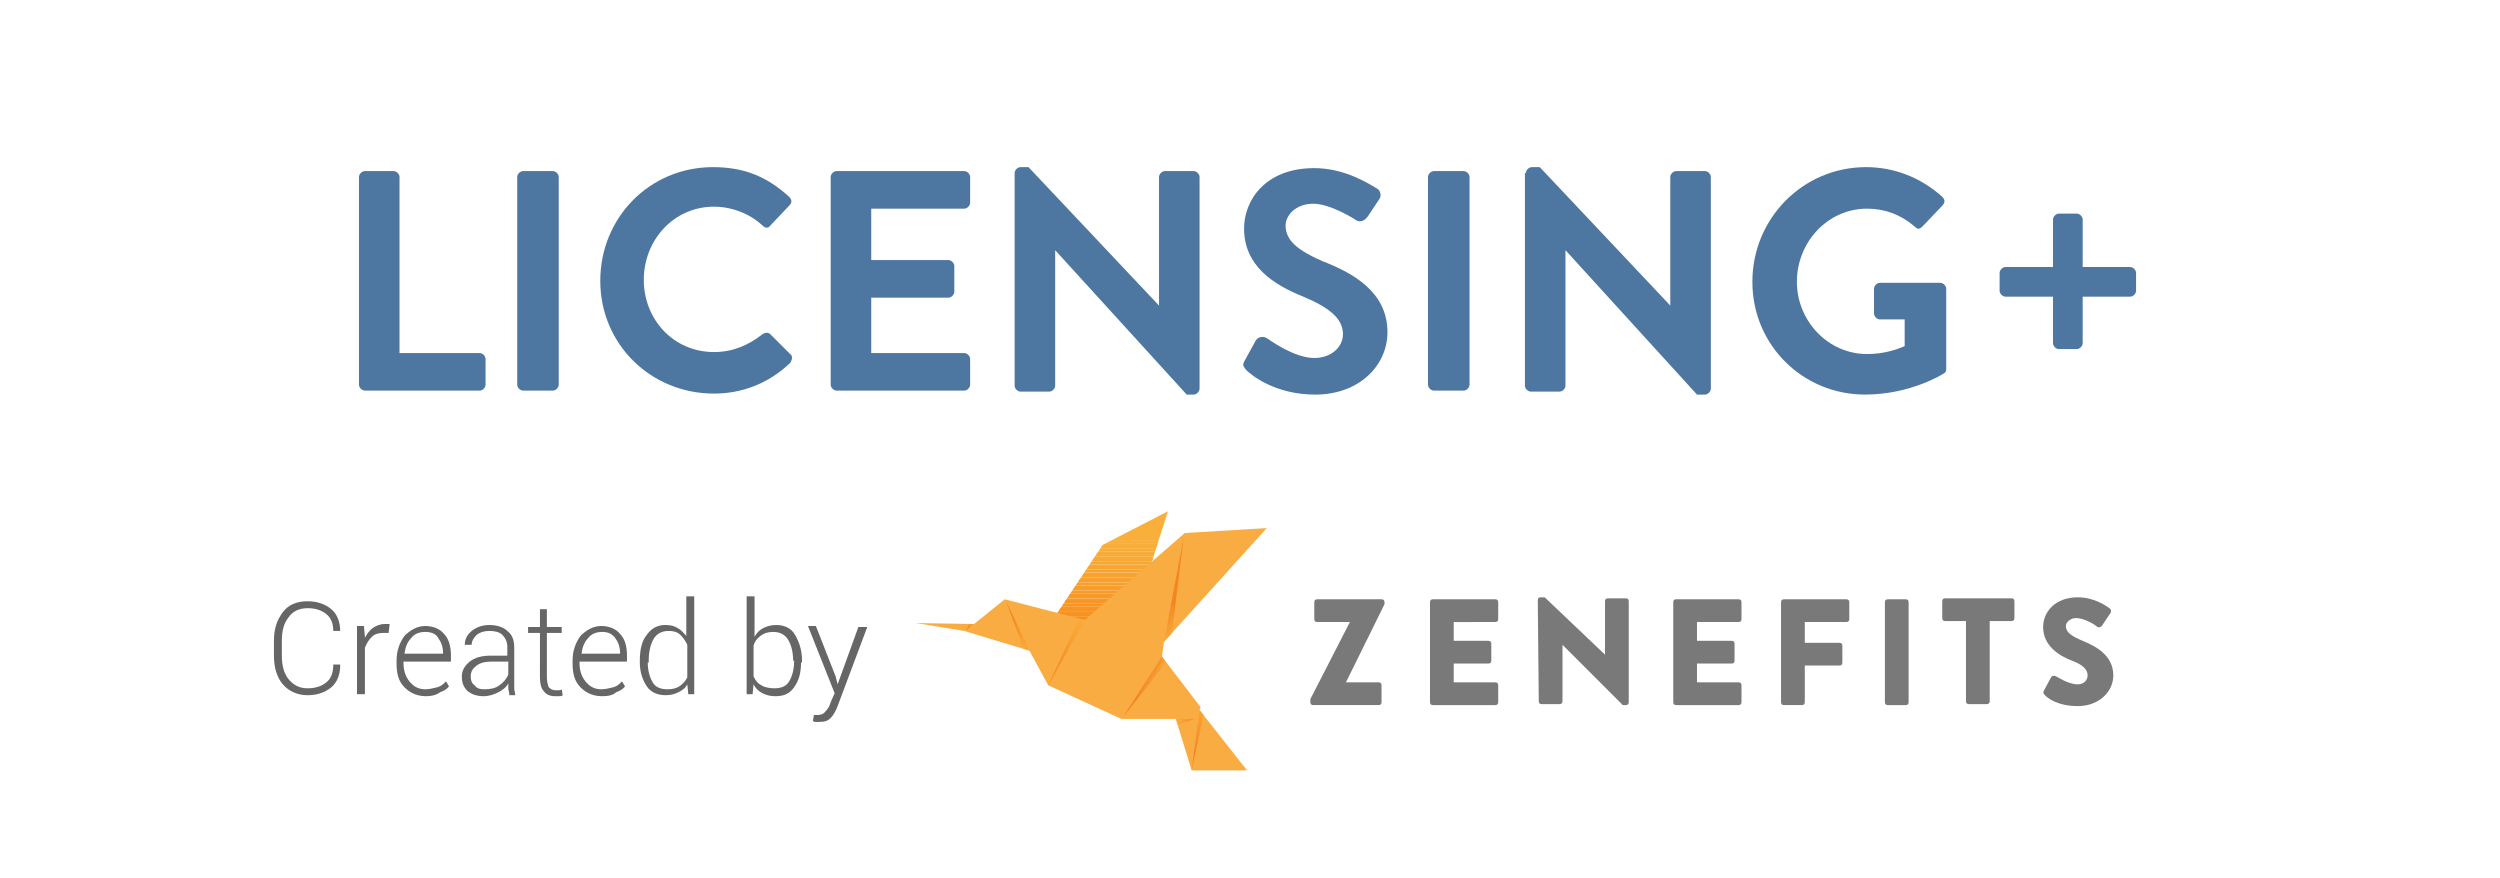 <?xml version="1.0" encoding="utf-8"?>
<!-- Generator: Adobe Illustrator 20.0.0, SVG Export Plug-In . SVG Version: 6.00 Build 0)  -->
<svg version="1.1" id="Layer_1" xmlns="http://www.w3.org/2000/svg" xmlns:xlink="http://www.w3.org/1999/xlink" x="0px" y="0px"
	 viewBox="0 0 252.8 88.8" style="enable-background:new 0 0 252.8 88.8;" xml:space="preserve">
<style type="text/css">
	.st0{clip-path:url(#SVGID_2_);fill:#FAAF3B;}
	.st1{clip-path:url(#SVGID_2_);fill:#FAAE3A;}
	.st2{clip-path:url(#SVGID_2_);fill:#FAAD39;}
	.st3{clip-path:url(#SVGID_2_);fill:#FAAC38;}
	.st4{clip-path:url(#SVGID_2_);fill:#F9AB37;}
	.st5{clip-path:url(#SVGID_2_);fill:#F9AA37;}
	.st6{clip-path:url(#SVGID_2_);fill:#F9A936;}
	.st7{clip-path:url(#SVGID_2_);fill:#F9A835;}
	.st8{clip-path:url(#SVGID_2_);fill:#F9A734;}
	.st9{clip-path:url(#SVGID_2_);fill:#F9A633;}
	.st10{clip-path:url(#SVGID_2_);fill:#F9A532;}
	.st11{clip-path:url(#SVGID_2_);fill:#F9A431;}
	.st12{clip-path:url(#SVGID_2_);fill:#F8A330;}
	.st13{clip-path:url(#SVGID_2_);fill:#F8A22F;}
	.st14{clip-path:url(#SVGID_2_);fill:#F8A12E;}
	.st15{clip-path:url(#SVGID_2_);fill:#F8A02E;}
	.st16{clip-path:url(#SVGID_2_);fill:#F89E2D;}
	.st17{clip-path:url(#SVGID_2_);fill:#F89D2C;}
	.st18{clip-path:url(#SVGID_2_);fill:#F89C2B;}
	.st19{clip-path:url(#SVGID_2_);fill:#F79B2A;}
	.st20{clip-path:url(#SVGID_2_);fill:#F79A29;}
	.st21{clip-path:url(#SVGID_2_);fill:#F79928;}
	.st22{clip-path:url(#SVGID_2_);fill:#F79827;}
	.st23{clip-path:url(#SVGID_2_);fill:#F79726;}
	.st24{clip-path:url(#SVGID_2_);fill:#F79625;}
	.st25{clip-path:url(#SVGID_2_);fill:#F79525;}
	.st26{clip-path:url(#SVGID_2_);fill:#F79424;}
	.st27{clip-path:url(#SVGID_2_);fill:#F69323;}
	.st28{clip-path:url(#SVGID_2_);fill:#F69222;}
	.st29{clip-path:url(#SVGID_2_);fill:#F69121;}
	.st30{clip-path:url(#SVGID_2_);fill:#F69020;}
	.st31{fill:#797979;}
	.st32{fill:#F9AC41;}
	.st33{clip-path:url(#SVGID_4_);fill:#FAAE3A;}
	.st34{clip-path:url(#SVGID_4_);fill:#FAAD3A;}
	.st35{clip-path:url(#SVGID_4_);fill:#FAAC39;}
	.st36{clip-path:url(#SVGID_4_);fill:#F9AB38;}
	.st37{clip-path:url(#SVGID_4_);fill:#F9AA38;}
	.st38{clip-path:url(#SVGID_4_);fill:#F9A937;}
	.st39{clip-path:url(#SVGID_4_);fill:#F9A837;}
	.st40{clip-path:url(#SVGID_4_);fill:#F9A736;}
	.st41{clip-path:url(#SVGID_4_);fill:#F9A635;}
	.st42{clip-path:url(#SVGID_4_);fill:#F9A535;}
	.st43{clip-path:url(#SVGID_4_);fill:#F8A434;}
	.st44{clip-path:url(#SVGID_4_);fill:#F8A333;}
	.st45{clip-path:url(#SVGID_4_);fill:#F8A233;}
	.st46{clip-path:url(#SVGID_4_);fill:#F8A132;}
	.st47{clip-path:url(#SVGID_4_);fill:#F8A031;}
	.st48{clip-path:url(#SVGID_4_);fill:#F89F31;}
	.st49{clip-path:url(#SVGID_4_);fill:#F89E30;}
	.st50{clip-path:url(#SVGID_4_);fill:#F79D30;}
	.st51{clip-path:url(#SVGID_4_);fill:#F79C2F;}
	.st52{clip-path:url(#SVGID_4_);fill:#F79B2E;}
	.st53{clip-path:url(#SVGID_4_);fill:#F7992E;}
	.st54{clip-path:url(#SVGID_4_);fill:#F7982D;}
	.st55{clip-path:url(#SVGID_4_);fill:#F7972C;}
	.st56{clip-path:url(#SVGID_4_);fill:#F6962C;}
	.st57{clip-path:url(#SVGID_4_);fill:#F6952B;}
	.st58{clip-path:url(#SVGID_4_);fill:#F6942B;}
	.st59{clip-path:url(#SVGID_4_);fill:#F6932A;}
	.st60{clip-path:url(#SVGID_4_);fill:#F69229;}
	.st61{clip-path:url(#SVGID_4_);fill:#F69129;}
	.st62{clip-path:url(#SVGID_4_);fill:#F69028;}
	.st63{clip-path:url(#SVGID_4_);fill:#F58F27;}
	.st64{clip-path:url(#SVGID_4_);fill:#F58E27;}
	.st65{clip-path:url(#SVGID_4_);fill:#F58D26;}
	.st66{clip-path:url(#SVGID_4_);fill:#F58C25;}
	.st67{clip-path:url(#SVGID_4_);fill:#F58B25;}
	.st68{clip-path:url(#SVGID_4_);fill:#F58A24;}
	.st69{clip-path:url(#SVGID_4_);fill:#F58924;}
	.st70{clip-path:url(#SVGID_4_);fill:#F48823;}
	.st71{clip-path:url(#SVGID_4_);fill:#F48722;}
	.st72{clip-path:url(#SVGID_6_);fill:#F8A434;}
	.st73{clip-path:url(#SVGID_6_);fill:#F8A333;}
	.st74{clip-path:url(#SVGID_6_);fill:#F8A233;}
	.st75{clip-path:url(#SVGID_6_);fill:#F8A132;}
	.st76{clip-path:url(#SVGID_6_);fill:#F8A031;}
	.st77{clip-path:url(#SVGID_6_);fill:#F89F31;}
	.st78{clip-path:url(#SVGID_6_);fill:#F89E30;}
	.st79{clip-path:url(#SVGID_6_);fill:#F79D30;}
	.st80{clip-path:url(#SVGID_6_);fill:#F79C2F;}
	.st81{clip-path:url(#SVGID_6_);fill:#F79B2E;}
	.st82{clip-path:url(#SVGID_6_);fill:#F7992E;}
	.st83{clip-path:url(#SVGID_6_);fill:#F7982D;}
	.st84{clip-path:url(#SVGID_6_);fill:#F7972C;}
	.st85{clip-path:url(#SVGID_6_);fill:#F6962C;}
	.st86{clip-path:url(#SVGID_6_);fill:#F6952B;}
	.st87{clip-path:url(#SVGID_6_);fill:#F6942B;}
	.st88{clip-path:url(#SVGID_6_);fill:#F6932A;}
	.st89{clip-path:url(#SVGID_6_);fill:#F69229;}
	.st90{clip-path:url(#SVGID_6_);fill:#F69129;}
	.st91{clip-path:url(#SVGID_6_);fill:#F69028;}
	.st92{clip-path:url(#SVGID_6_);fill:#F58F27;}
	.st93{clip-path:url(#SVGID_6_);fill:#F58E27;}
	.st94{clip-path:url(#SVGID_6_);fill:#F58D26;}
	.st95{clip-path:url(#SVGID_6_);fill:#F58C25;}
	.st96{clip-path:url(#SVGID_6_);fill:#F58B25;}
	.st97{clip-path:url(#SVGID_6_);fill:#F58A24;}
	.st98{clip-path:url(#SVGID_6_);fill:#F58924;}
	.st99{clip-path:url(#SVGID_6_);fill:#F48823;}
	.st100{clip-path:url(#SVGID_6_);fill:#F48722;}
	.st101{clip-path:url(#SVGID_6_);fill:#F48622;}
	.st102{clip-path:url(#SVGID_6_);fill:#F48521;}
	.st103{clip-path:url(#SVGID_10_);fill:#FAAE3A;}
	.st104{clip-path:url(#SVGID_10_);fill:#FAAD3A;}
	.st105{clip-path:url(#SVGID_10_);fill:#FAAC39;}
	.st106{clip-path:url(#SVGID_10_);fill:#F9AB38;}
	.st107{clip-path:url(#SVGID_10_);fill:#F9AA38;}
	.st108{clip-path:url(#SVGID_10_);fill:#F9A937;}
	.st109{clip-path:url(#SVGID_10_);fill:#F9A837;}
	.st110{clip-path:url(#SVGID_10_);fill:#F9A736;}
	.st111{clip-path:url(#SVGID_10_);fill:#F9A635;}
	.st112{clip-path:url(#SVGID_10_);fill:#F9A535;}
	.st113{clip-path:url(#SVGID_10_);fill:#F8A434;}
	.st114{clip-path:url(#SVGID_10_);fill:#F8A333;}
	.st115{clip-path:url(#SVGID_10_);fill:#F8A233;}
	.st116{clip-path:url(#SVGID_10_);fill:#F8A132;}
	.st117{clip-path:url(#SVGID_10_);fill:#F8A031;}
	.st118{clip-path:url(#SVGID_10_);fill:#F89F31;}
	.st119{clip-path:url(#SVGID_10_);fill:#F89E30;}
	.st120{clip-path:url(#SVGID_10_);fill:#F79D30;}
	.st121{clip-path:url(#SVGID_10_);fill:#F79C2F;}
	.st122{clip-path:url(#SVGID_10_);fill:#F79B2E;}
	.st123{clip-path:url(#SVGID_10_);fill:#F7992E;}
	.st124{clip-path:url(#SVGID_10_);fill:#F7982D;}
	.st125{clip-path:url(#SVGID_10_);fill:#F7972C;}
	.st126{clip-path:url(#SVGID_10_);fill:#F6962C;}
	.st127{clip-path:url(#SVGID_10_);fill:#F6952B;}
	.st128{clip-path:url(#SVGID_10_);fill:#F6942B;}
	.st129{clip-path:url(#SVGID_10_);fill:#F6932A;}
	.st130{clip-path:url(#SVGID_10_);fill:#F69229;}
	.st131{clip-path:url(#SVGID_10_);fill:#F69129;}
	.st132{clip-path:url(#SVGID_10_);fill:#F69028;}
	.st133{clip-path:url(#SVGID_10_);fill:#F58F27;}
	.st134{clip-path:url(#SVGID_10_);fill:#F58E27;}
	.st135{clip-path:url(#SVGID_10_);fill:#F58D26;}
	.st136{clip-path:url(#SVGID_10_);fill:#F58C25;}
	.st137{clip-path:url(#SVGID_10_);fill:#F58B25;}
	.st138{clip-path:url(#SVGID_10_);fill:#F58A24;}
	.st139{clip-path:url(#SVGID_10_);fill:#F58924;}
	.st140{clip-path:url(#SVGID_10_);fill:#F48823;}
	.st141{clip-path:url(#SVGID_10_);fill:#F48722;}
	.st142{clip-path:url(#SVGID_10_);fill:#F48622;}
	.st143{clip-path:url(#SVGID_10_);fill:#F48521;}
	.st144{clip-path:url(#SVGID_14_);fill:#FAAD3A;}
	.st145{clip-path:url(#SVGID_14_);fill:#FAAC39;}
	.st146{clip-path:url(#SVGID_14_);fill:#F9AB38;}
	.st147{clip-path:url(#SVGID_14_);fill:#F9AA38;}
	.st148{clip-path:url(#SVGID_14_);fill:#F9A937;}
	.st149{clip-path:url(#SVGID_14_);fill:#F9A837;}
	.st150{clip-path:url(#SVGID_14_);fill:#F9A736;}
	.st151{clip-path:url(#SVGID_14_);fill:#F9A635;}
	.st152{clip-path:url(#SVGID_14_);fill:#F9A535;}
	.st153{clip-path:url(#SVGID_14_);fill:#F8A434;}
	.st154{clip-path:url(#SVGID_14_);fill:#F8A333;}
	.st155{clip-path:url(#SVGID_14_);fill:#F8A233;}
	.st156{clip-path:url(#SVGID_14_);fill:#F8A132;}
	.st157{clip-path:url(#SVGID_14_);fill:#F8A031;}
	.st158{clip-path:url(#SVGID_14_);fill:#F89F31;}
	.st159{clip-path:url(#SVGID_14_);fill:#F89E30;}
	.st160{clip-path:url(#SVGID_14_);fill:#F79D30;}
	.st161{clip-path:url(#SVGID_14_);fill:#F79C2F;}
	.st162{clip-path:url(#SVGID_14_);fill:#F79B2E;}
	.st163{clip-path:url(#SVGID_14_);fill:#F7992E;}
	.st164{clip-path:url(#SVGID_14_);fill:#F7982D;}
	.st165{clip-path:url(#SVGID_14_);fill:#F7972C;}
	.st166{clip-path:url(#SVGID_14_);fill:#F6962C;}
	.st167{clip-path:url(#SVGID_14_);fill:#F6952B;}
	.st168{clip-path:url(#SVGID_14_);fill:#F6942B;}
	.st169{clip-path:url(#SVGID_14_);fill:#F6932A;}
	.st170{clip-path:url(#SVGID_14_);fill:#F69229;}
	.st171{clip-path:url(#SVGID_14_);fill:#F69129;}
	.st172{clip-path:url(#SVGID_14_);fill:#F69028;}
	.st173{clip-path:url(#SVGID_14_);fill:#F58F27;}
	.st174{clip-path:url(#SVGID_14_);fill:#F58E27;}
	.st175{clip-path:url(#SVGID_14_);fill:#F58D26;}
	.st176{clip-path:url(#SVGID_14_);fill:#F58C25;}
	.st177{clip-path:url(#SVGID_14_);fill:#F58B25;}
	.st178{clip-path:url(#SVGID_14_);fill:#F58A24;}
	.st179{clip-path:url(#SVGID_14_);fill:#F58924;}
	.st180{clip-path:url(#SVGID_14_);fill:#F48823;}
	.st181{clip-path:url(#SVGID_14_);fill:#F48722;}
	.st182{clip-path:url(#SVGID_14_);fill:#F48622;}
	.st183{clip-path:url(#SVGID_14_);fill:#F48521;}
	.st184{clip-path:url(#SVGID_16_);fill:#FAAD3A;}
	.st185{clip-path:url(#SVGID_16_);fill:#FAAC39;}
	.st186{clip-path:url(#SVGID_16_);fill:#F9AB38;}
	.st187{clip-path:url(#SVGID_16_);fill:#F9AA38;}
	.st188{clip-path:url(#SVGID_16_);fill:#F9A937;}
	.st189{clip-path:url(#SVGID_16_);fill:#F9A837;}
	.st190{clip-path:url(#SVGID_16_);fill:#F9A736;}
	.st191{clip-path:url(#SVGID_16_);fill:#F9A635;}
	.st192{clip-path:url(#SVGID_16_);fill:#F9A535;}
	.st193{clip-path:url(#SVGID_16_);fill:#F8A434;}
	.st194{clip-path:url(#SVGID_16_);fill:#F8A333;}
	.st195{clip-path:url(#SVGID_16_);fill:#F8A233;}
	.st196{clip-path:url(#SVGID_16_);fill:#F8A132;}
	.st197{clip-path:url(#SVGID_16_);fill:#F8A031;}
	.st198{clip-path:url(#SVGID_16_);fill:#F89F31;}
	.st199{clip-path:url(#SVGID_16_);fill:#F89E30;}
	.st200{clip-path:url(#SVGID_16_);fill:#F79D30;}
	.st201{clip-path:url(#SVGID_16_);fill:#F79C2F;}
	.st202{clip-path:url(#SVGID_16_);fill:#F79B2E;}
	.st203{clip-path:url(#SVGID_16_);fill:#F7992E;}
	.st204{clip-path:url(#SVGID_16_);fill:#F7982D;}
	.st205{clip-path:url(#SVGID_16_);fill:#F7972C;}
	.st206{clip-path:url(#SVGID_16_);fill:#F6962C;}
	.st207{clip-path:url(#SVGID_16_);fill:#F6952B;}
	.st208{clip-path:url(#SVGID_16_);fill:#F6942B;}
	.st209{clip-path:url(#SVGID_16_);fill:#F6932A;}
	.st210{clip-path:url(#SVGID_16_);fill:#F69229;}
	.st211{clip-path:url(#SVGID_16_);fill:#F69129;}
	.st212{clip-path:url(#SVGID_16_);fill:#F69028;}
	.st213{clip-path:url(#SVGID_16_);fill:#F58F27;}
	.st214{clip-path:url(#SVGID_16_);fill:#F58E27;}
	.st215{clip-path:url(#SVGID_16_);fill:#F58D26;}
	.st216{clip-path:url(#SVGID_16_);fill:#F58C25;}
	.st217{clip-path:url(#SVGID_16_);fill:#F58B25;}
	.st218{clip-path:url(#SVGID_16_);fill:#F58A24;}
	.st219{clip-path:url(#SVGID_16_);fill:#F58924;}
	.st220{clip-path:url(#SVGID_16_);fill:#F48823;}
	.st221{clip-path:url(#SVGID_16_);fill:#F48722;}
	.st222{clip-path:url(#SVGID_16_);fill:#F48622;}
	.st223{clip-path:url(#SVGID_16_);fill:#F48521;}
	.st224{clip-path:url(#SVGID_18_);fill:#FAAC39;}
	.st225{clip-path:url(#SVGID_18_);fill:#F9AB38;}
	.st226{clip-path:url(#SVGID_18_);fill:#F9AA38;}
	.st227{clip-path:url(#SVGID_18_);fill:#F9A937;}
	.st228{clip-path:url(#SVGID_18_);fill:#F9A837;}
	.st229{clip-path:url(#SVGID_18_);fill:#F9A736;}
	.st230{clip-path:url(#SVGID_18_);fill:#F9A635;}
	.st231{clip-path:url(#SVGID_18_);fill:#F9A535;}
	.st232{clip-path:url(#SVGID_18_);fill:#F8A434;}
	.st233{clip-path:url(#SVGID_18_);fill:#F8A333;}
	.st234{clip-path:url(#SVGID_18_);fill:#F8A233;}
	.st235{clip-path:url(#SVGID_18_);fill:#F8A132;}
	.st236{clip-path:url(#SVGID_18_);fill:#F8A031;}
	.st237{clip-path:url(#SVGID_18_);fill:#F89F31;}
	.st238{clip-path:url(#SVGID_18_);fill:#F89E30;}
	.st239{clip-path:url(#SVGID_18_);fill:#F79D30;}
	.st240{clip-path:url(#SVGID_18_);fill:#F79C2F;}
	.st241{clip-path:url(#SVGID_18_);fill:#F79B2E;}
	.st242{clip-path:url(#SVGID_18_);fill:#F7992E;}
	.st243{clip-path:url(#SVGID_18_);fill:#F7982D;}
	.st244{clip-path:url(#SVGID_18_);fill:#F7972C;}
	.st245{clip-path:url(#SVGID_18_);fill:#F6962C;}
	.st246{clip-path:url(#SVGID_18_);fill:#F6952B;}
	.st247{clip-path:url(#SVGID_18_);fill:#F6942B;}
	.st248{clip-path:url(#SVGID_18_);fill:#F6932A;}
	.st249{clip-path:url(#SVGID_18_);fill:#F69229;}
	.st250{clip-path:url(#SVGID_18_);fill:#F69129;}
	.st251{clip-path:url(#SVGID_18_);fill:#F69028;}
	.st252{clip-path:url(#SVGID_18_);fill:#F58F27;}
	.st253{clip-path:url(#SVGID_18_);fill:#F58E27;}
	.st254{clip-path:url(#SVGID_18_);fill:#F58D26;}
	.st255{clip-path:url(#SVGID_18_);fill:#F58C25;}
	.st256{clip-path:url(#SVGID_18_);fill:#F58B25;}
	.st257{clip-path:url(#SVGID_18_);fill:#F58A24;}
	.st258{clip-path:url(#SVGID_18_);fill:#F58924;}
	.st259{clip-path:url(#SVGID_18_);fill:#F48823;}
	.st260{clip-path:url(#SVGID_18_);fill:#F48722;}
	.st261{clip-path:url(#SVGID_18_);fill:#F48622;}
	.st262{clip-path:url(#SVGID_18_);fill:#F48521;}
	.st263{clip-path:url(#SVGID_20_);fill:#FAAF3B;}
	.st264{clip-path:url(#SVGID_20_);fill:#FAAE3A;}
	.st265{clip-path:url(#SVGID_20_);fill:#FAAD3A;}
	.st266{clip-path:url(#SVGID_20_);fill:#FAAC39;}
	.st267{clip-path:url(#SVGID_20_);fill:#F9AB38;}
	.st268{clip-path:url(#SVGID_20_);fill:#F9AA38;}
	.st269{clip-path:url(#SVGID_20_);fill:#F9A937;}
	.st270{clip-path:url(#SVGID_20_);fill:#F9A837;}
	.st271{clip-path:url(#SVGID_20_);fill:#F9A736;}
	.st272{clip-path:url(#SVGID_20_);fill:#F9A635;}
	.st273{clip-path:url(#SVGID_20_);fill:#F9A535;}
	.st274{clip-path:url(#SVGID_20_);fill:#F8A434;}
	.st275{clip-path:url(#SVGID_20_);fill:#F8A333;}
	.st276{clip-path:url(#SVGID_20_);fill:#F8A233;}
	.st277{clip-path:url(#SVGID_20_);fill:#F8A132;}
	.st278{clip-path:url(#SVGID_20_);fill:#F8A031;}
	.st279{clip-path:url(#SVGID_20_);fill:#F89F31;}
	.st280{clip-path:url(#SVGID_20_);fill:#F89E30;}
	.st281{clip-path:url(#SVGID_20_);fill:#F79D30;}
	.st282{clip-path:url(#SVGID_20_);fill:#F79C2F;}
	.st283{clip-path:url(#SVGID_20_);fill:#F79B2E;}
	.st284{clip-path:url(#SVGID_20_);fill:#F7992E;}
	.st285{clip-path:url(#SVGID_20_);fill:#F7982D;}
	.st286{clip-path:url(#SVGID_20_);fill:#F7972C;}
	.st287{clip-path:url(#SVGID_20_);fill:#F6962C;}
	.st288{clip-path:url(#SVGID_20_);fill:#F6952B;}
	.st289{clip-path:url(#SVGID_20_);fill:#F6942B;}
	.st290{clip-path:url(#SVGID_20_);fill:#F6932A;}
	.st291{clip-path:url(#SVGID_20_);fill:#F69229;}
	.st292{clip-path:url(#SVGID_20_);fill:#F69129;}
	.st293{clip-path:url(#SVGID_20_);fill:#F69028;}
	.st294{clip-path:url(#SVGID_20_);fill:#F58F27;}
	.st295{clip-path:url(#SVGID_20_);fill:#F58E27;}
	.st296{clip-path:url(#SVGID_20_);fill:#F58D26;}
	.st297{clip-path:url(#SVGID_20_);fill:#F58C25;}
	.st298{clip-path:url(#SVGID_20_);fill:#F58B25;}
	.st299{clip-path:url(#SVGID_20_);fill:#F58A24;}
	.st300{clip-path:url(#SVGID_20_);fill:#F58924;}
	.st301{clip-path:url(#SVGID_20_);fill:#F48823;}
	.st302{clip-path:url(#SVGID_20_);fill:#F48722;}
	.st303{clip-path:url(#SVGID_20_);fill:#F48622;}
	.st304{clip-path:url(#SVGID_20_);fill:#F48521;}
	.st305{fill:#666666;}
	.st306{fill:#4D77A0;}
</style>
<g>
	<g>
		<g>
			<g id="XMLID_139_">
				<g id="XMLID_140_">
					<g>
						<defs>
							<polygon id="SVGID_1_" points="113.8,65.2 118.1,51.7 111.5,55.1 105.5,64.1 112.9,66.8 							"/>
						</defs>
						<clipPath id="SVGID_2_">
							<use xlink:href="#SVGID_1_"  style="overflow:visible;"/>
						</clipPath>
						<rect x="105.5" y="51.7" class="st0" width="12.6" height="3"/>
						<rect x="105.5" y="54.7" class="st0" width="12.6" height="0.3"/>
						<rect x="105.5" y="55" class="st1" width="12.6" height="0.3"/>
						<rect x="105.5" y="55.2" class="st2" width="12.6" height="0.3"/>
						<rect x="105.5" y="55.5" class="st3" width="12.6" height="0.3"/>
						<rect x="105.5" y="55.8" class="st4" width="12.6" height="0.3"/>
						<rect x="105.5" y="56" class="st5" width="12.6" height="0.3"/>
						<rect x="105.5" y="56.3" class="st6" width="12.6" height="0.3"/>
						<rect x="105.5" y="56.5" class="st7" width="12.6" height="0.3"/>
						<rect x="105.5" y="56.8" class="st8" width="12.6" height="0.3"/>
						<rect x="105.5" y="57.1" class="st9" width="12.6" height="0.3"/>
						<rect x="105.5" y="57.3" class="st10" width="12.6" height="0.3"/>
						<rect x="105.5" y="57.6" class="st11" width="12.6" height="0.3"/>
						<rect x="105.5" y="57.9" class="st12" width="12.6" height="0.3"/>
						<rect x="105.5" y="58.1" class="st13" width="12.6" height="0.3"/>
						<rect x="105.5" y="58.4" class="st14" width="12.6" height="0.3"/>
						<rect x="105.5" y="58.6" class="st15" width="12.6" height="0.3"/>
						<rect x="105.5" y="58.9" class="st16" width="12.6" height="0.3"/>
						<rect x="105.5" y="59.2" class="st17" width="12.6" height="0.3"/>
						<rect x="105.5" y="59.4" class="st18" width="12.6" height="0.3"/>
						<rect x="105.5" y="59.7" class="st19" width="12.6" height="0.3"/>
						<rect x="105.5" y="60" class="st20" width="12.6" height="0.3"/>
						<rect x="105.5" y="60.2" class="st21" width="12.6" height="0.3"/>
						<rect x="105.5" y="60.5" class="st22" width="12.6" height="0.3"/>
						<rect x="105.5" y="60.7" class="st23" width="12.6" height="0.3"/>
						<rect x="105.5" y="61" class="st24" width="12.6" height="0.3"/>
						<rect x="105.5" y="61.3" class="st25" width="12.6" height="0.3"/>
						<rect x="105.5" y="61.5" class="st26" width="12.6" height="0.3"/>
						<rect x="105.5" y="61.8" class="st27" width="12.6" height="0.3"/>
						<rect x="105.5" y="62" class="st28" width="12.6" height="0.3"/>
						<rect x="105.5" y="62.3" class="st29" width="12.6" height="0.3"/>
						<rect x="105.5" y="62.6" class="st30" width="12.6" height="0.3"/>
						<rect x="105.5" y="62.8" class="st30" width="12.6" height="3.9"/>
					</g>
				</g>
			</g>
			<g id="XMLID_122_">
				<g id="XMLID_137_">
					<path class="st31" d="M132.5,70.7l4-7.8v0h-3.3c-0.2,0-0.3-0.1-0.3-0.3v-1.7c0-0.2,0.1-0.3,0.3-0.3h6.5c0.2,0,0.3,0.1,0.3,0.3
						v0.2l-3.9,7.9v0h3.3c0.2,0,0.3,0.1,0.3,0.3v1.7c0,0.2-0.1,0.3-0.3,0.3h-6.6c-0.2,0-0.3-0.1-0.3-0.3V70.7z"/>
				</g>
				<g id="XMLID_135_">
					<path class="st31" d="M144.6,60.9c0-0.2,0.1-0.3,0.3-0.3h6.3c0.2,0,0.3,0.1,0.3,0.3v1.7c0,0.2-0.1,0.3-0.3,0.3H147v1.9h3.5
						c0.2,0,0.3,0.1,0.3,0.3v1.7c0,0.2-0.1,0.3-0.3,0.3H147V69h4.2c0.2,0,0.3,0.1,0.3,0.3v1.7c0,0.2-0.1,0.3-0.3,0.3h-6.3
						c-0.2,0-0.3-0.1-0.3-0.3V60.9z"/>
				</g>
				<g id="XMLID_133_">
					<path class="st31" d="M155.5,60.7c0-0.2,0.1-0.3,0.3-0.3h0.4l6.1,5.8h0v-5.4c0-0.2,0.1-0.3,0.3-0.3h1.8c0.2,0,0.3,0.1,0.3,0.3
						v10.2c0,0.2-0.1,0.3-0.3,0.3h-0.2c0,0-0.2,0-0.2-0.1l-6-6h0v5.7c0,0.2-0.1,0.3-0.3,0.3h-1.8c-0.2,0-0.3-0.1-0.3-0.3L155.5,60.7
						z"/>
				</g>
				<g id="XMLID_131_">
					<path class="st31" d="M169.2,60.9c0-0.2,0.1-0.3,0.3-0.3h6.3c0.2,0,0.3,0.1,0.3,0.3v1.7c0,0.2-0.1,0.3-0.3,0.3h-4.2v1.9h3.5
						c0.2,0,0.3,0.1,0.3,0.3v1.7c0,0.2-0.1,0.3-0.3,0.3h-3.5V69h4.2c0.2,0,0.3,0.1,0.3,0.3v1.7c0,0.2-0.1,0.3-0.3,0.3h-6.3
						c-0.2,0-0.3-0.1-0.3-0.3V60.9z"/>
				</g>
				<g id="XMLID_129_">
					<path class="st31" d="M180.1,60.9c0-0.2,0.1-0.3,0.3-0.3h6.3c0.2,0,0.3,0.1,0.3,0.3v1.7c0,0.2-0.1,0.3-0.3,0.3h-4.2V65h3.5
						c0.2,0,0.3,0.1,0.3,0.3V67c0,0.2-0.1,0.3-0.3,0.3h-3.5v3.7c0,0.2-0.1,0.3-0.3,0.3h-1.8c-0.2,0-0.3-0.1-0.3-0.3V60.9z"/>
				</g>
				<g id="XMLID_127_">
					<path class="st31" d="M190.6,60.9c0-0.2,0.1-0.3,0.3-0.3h1.8c0.2,0,0.3,0.1,0.3,0.3v10.1c0,0.2-0.1,0.3-0.3,0.3h-1.8
						c-0.2,0-0.3-0.1-0.3-0.3V60.9z"/>
				</g>
				<g id="XMLID_125_">
					<path class="st31" d="M198.9,62.8h-2.2c-0.2,0-0.3-0.1-0.3-0.3v-1.7c0-0.2,0.1-0.3,0.3-0.3h6.7c0.2,0,0.3,0.1,0.3,0.3v1.7
						c0,0.2-0.1,0.3-0.3,0.3h-2.2v8.1c0,0.2-0.1,0.3-0.3,0.3h-1.8c-0.2,0-0.3-0.1-0.3-0.3V62.8z"/>
				</g>
				<g id="XMLID_123_">
					<path class="st31" d="M206.7,69.8l0.7-1.3c0.1-0.2,0.4-0.2,0.5-0.1c0.1,0,1.2,0.8,2.2,0.8c0.6,0,1-0.4,1-0.9
						c0-0.6-0.5-1.1-1.6-1.5c-1.3-0.5-2.9-1.5-2.9-3.4c0-1.5,1.2-3,3.5-3c1.6,0,2.8,0.8,3.2,1.1c0.2,0.1,0.2,0.4,0.1,0.5l-0.8,1.2
						c-0.1,0.2-0.4,0.3-0.5,0.2c-0.1-0.1-1.2-0.9-2.2-0.9c-0.5,0-1,0.4-1,0.8c0,0.6,0.5,1,1.7,1.5c1.2,0.5,3.1,1.4,3.1,3.5
						c0,1.6-1.4,3.1-3.6,3.1c-2,0-3.1-0.8-3.4-1.2C206.6,70.1,206.6,70,206.7,69.8z"/>
				</g>
			</g>
			<g>
				<polygon class="st32" points="121.4,71.5 117.5,66.4 117.7,64.9 128.1,53.4 119.8,53.9 109.7,62.7 101.6,60.6 98.5,63.1 
					92.6,63 97.5,63.8 104.1,65.8 106,69.3 113.4,72.7 118.9,72.7 120.5,77.9 126.1,77.9 121.3,71.8 				"/>
			</g>
			<g id="XMLID_121_">
				<g>
					<defs>
						<polygon id="SVGID_3_" points="118.9,72.7 120.8,72.7 119.1,73.3 						"/>
					</defs>
					<clipPath id="SVGID_4_">
						<use xlink:href="#SVGID_3_"  style="overflow:visible;"/>
					</clipPath>
					<polygon class="st33" points="118.9,73.1 118.9,73.3 118.9,73.3 					"/>
					<polygon class="st34" points="118.9,72.7 119,73.3 118.9,73.3 118.9,73.1 118.9,72.7 					"/>
					<polygon class="st35" points="119,72.7 119,73.3 119,73.3 118.9,72.7 					"/>
					<polygon class="st36" points="119,72.7 119.1,73.3 119,73.3 119,72.7 					"/>
					<polygon class="st37" points="119.1,72.7 119.1,73.3 119.1,73.3 119,72.7 					"/>
					<polygon class="st38" points="119.1,72.7 119.2,73.3 119.1,73.3 119.1,72.7 					"/>
					<polygon class="st39" points="119.2,72.7 119.2,73.3 119.2,73.3 119.1,72.7 					"/>
					<polygon class="st40" points="119.2,72.7 119.3,73.3 119.2,73.3 119.2,72.7 					"/>
					<polygon class="st41" points="119.3,72.7 119.3,73.3 119.3,73.3 119.2,72.7 					"/>
					<polygon class="st42" points="119.3,72.7 119.4,73.3 119.3,73.3 119.3,72.7 					"/>
					<polygon class="st43" points="119.4,72.7 119.4,73.3 119.4,73.3 119.3,72.7 					"/>
					<polygon class="st44" points="119.4,72.7 119.5,73.3 119.4,73.3 119.4,72.7 					"/>
					<polygon class="st45" points="119.5,72.7 119.5,73.3 119.5,73.3 119.4,72.7 					"/>
					<polygon class="st46" points="119.5,72.7 119.6,73.3 119.5,73.3 119.5,72.7 					"/>
					<polygon class="st47" points="119.6,72.7 119.6,73.3 119.6,73.3 119.5,72.7 					"/>
					<polygon class="st48" points="119.6,72.7 119.7,73.3 119.6,73.3 119.6,72.7 					"/>
					<polygon class="st49" points="119.7,72.7 119.7,73.3 119.7,73.3 119.6,72.7 					"/>
					<polygon class="st50" points="119.7,72.7 119.8,73.3 119.7,73.3 119.7,72.7 					"/>
					<polygon class="st51" points="119.8,72.7 119.8,73.3 119.8,73.3 119.7,72.7 					"/>
					<polygon class="st52" points="119.8,72.7 119.9,73.3 119.8,73.3 119.8,72.7 					"/>
					<polygon class="st53" points="119.9,72.7 119.9,73.3 119.9,73.3 119.8,72.7 					"/>
					<polygon class="st54" points="119.9,72.7 120,73.3 119.9,73.3 119.9,72.7 					"/>
					<polygon class="st55" points="120,72.7 120,73.3 120,73.3 119.9,72.7 					"/>
					<polygon class="st56" points="120,72.7 120.1,73.3 120,73.3 120,72.7 					"/>
					<polygon class="st57" points="120.1,72.7 120.1,73.3 120.1,73.3 120,72.7 					"/>
					<polygon class="st58" points="120.1,72.7 120.2,73.3 120.1,73.3 120.1,72.7 					"/>
					<polygon class="st59" points="120.2,72.7 120.2,73.3 120.2,73.3 120.1,72.7 					"/>
					<polygon class="st60" points="120.2,72.7 120.3,73.3 120.2,73.3 120.2,72.7 					"/>
					<polygon class="st61" points="120.3,72.7 120.3,73.3 120.3,73.3 120.2,72.7 					"/>
					<polygon class="st62" points="120.3,72.7 120.4,73.3 120.3,73.3 120.3,72.7 					"/>
					<polygon class="st63" points="120.4,72.7 120.4,73.3 120.4,73.3 120.3,72.7 					"/>
					<polygon class="st64" points="120.4,72.7 120.5,73.3 120.4,73.3 120.4,72.7 					"/>
					<polygon class="st65" points="120.5,72.7 120.5,73.3 120.5,73.3 120.4,72.7 					"/>
					<polygon class="st66" points="120.6,72.7 120.6,73.3 120.5,73.3 120.5,72.7 					"/>
					<polygon class="st67" points="120.6,72.7 120.6,73.3 120.6,73.3 120.6,72.7 					"/>
					<polygon class="st68" points="120.7,72.7 120.7,73.3 120.6,73.3 120.6,72.7 					"/>
					<polygon class="st69" points="120.7,72.7 120.8,73.3 120.7,73.3 120.7,72.7 					"/>
					<polygon class="st70" points="120.8,72.7 120.8,72.9 120.8,73.3 120.8,73.3 120.7,72.7 					"/>
					<polygon class="st71" points="120.8,72.9 120.8,72.7 120.8,72.7 					"/>
				</g>
			</g>
			<g id="XMLID_120_">
				<g>
					<defs>
						<polygon id="SVGID_5_" points="120.5,77.9 121.7,72.3 121.3,71.8 						"/>
					</defs>
					<clipPath id="SVGID_6_">
						<use xlink:href="#SVGID_5_"  style="overflow:visible;"/>
					</clipPath>
					<polygon class="st72" points="121.7,71.9 121.6,71.8 121.7,71.8 					"/>
					<polygon class="st73" points="121.7,72 121.2,71.8 121.6,71.8 121.7,71.9 					"/>
					<polygon class="st74" points="121.7,72.2 120.8,71.8 121.2,71.8 121.7,72 					"/>
					<polygon class="st75" points="121.7,72.3 120.5,71.9 120.5,71.8 120.8,71.8 121.7,72.2 					"/>
					<polygon class="st76" points="121.7,72.4 120.5,72 120.5,71.9 121.7,72.3 					"/>
					<polygon class="st77" points="121.7,72.6 120.5,72.1 120.5,72 121.7,72.4 					"/>
					<polygon class="st78" points="121.7,72.7 120.5,72.3 120.5,72.1 121.7,72.6 					"/>
					<polygon class="st79" points="121.7,72.9 120.5,72.4 120.5,72.3 121.7,72.7 					"/>
					<polygon class="st80" points="121.7,73 120.5,72.6 120.5,72.4 121.7,72.9 					"/>
					<polygon class="st81" points="121.7,73.1 120.5,72.7 120.5,72.6 121.7,73 					"/>
					<polygon class="st82" points="121.7,73.3 120.5,72.8 120.5,72.7 121.7,73.1 					"/>
					<polygon class="st83" points="121.7,73.4 120.5,73 120.5,72.8 121.7,73.3 					"/>
					<polygon class="st84" points="121.7,73.5 120.5,73.1 120.5,73 121.7,73.4 					"/>
					<polygon class="st85" points="121.7,73.7 120.5,73.2 120.5,73.1 121.7,73.5 					"/>
					<polygon class="st86" points="121.7,73.8 120.5,73.4 120.5,73.2 121.7,73.7 					"/>
					<polygon class="st87" points="121.7,74 120.5,73.5 120.5,73.4 121.7,73.8 					"/>
					<polygon class="st88" points="121.7,74.1 120.5,73.7 120.5,73.5 121.7,74 					"/>
					<polygon class="st89" points="121.7,74.2 120.5,73.8 120.5,73.7 121.7,74.1 					"/>
					<polygon class="st90" points="121.7,74.4 120.5,73.9 120.5,73.8 121.7,74.2 					"/>
					<polygon class="st91" points="121.7,74.5 120.5,74.1 120.5,73.9 121.7,74.4 					"/>
					<polygon class="st92" points="121.7,74.6 120.5,74.2 120.5,74.1 121.7,74.5 					"/>
					<polygon class="st93" points="121.7,74.8 120.5,74.3 120.5,74.2 121.7,74.6 					"/>
					<polygon class="st94" points="121.7,74.9 120.5,74.5 120.5,74.3 121.7,74.8 					"/>
					<polygon class="st95" points="121.7,75 120.5,74.6 120.5,74.5 121.7,74.9 					"/>
					<polygon class="st96" points="121.7,75.2 120.5,74.8 120.5,74.6 121.7,75 					"/>
					<polygon class="st97" points="121.7,75.3 120.5,74.9 120.5,74.8 121.7,75.2 					"/>
					<polygon class="st98" points="121.7,75.5 120.5,75 120.5,74.9 121.7,75.3 					"/>
					<polygon class="st99" points="121.7,75.6 120.5,75.2 120.5,75 121.7,75.5 					"/>
					<polygon class="st100" points="121.7,75.7 120.5,75.3 120.5,75.2 121.7,75.6 					"/>
					<polygon class="st101" points="121.7,75.9 120.5,75.4 120.5,75.3 121.7,75.7 					"/>
					<polygon class="st102" points="121.7,76 120.5,75.6 120.5,75.4 121.7,75.9 					"/>
					<polygon class="st102" points="120.5,75.6 121.7,76 121.7,77.9 120.5,77.9 					"/>
				</g>
			</g>
			<g id="XMLID_119_">
				<g>
					<defs>
						<path id="SVGID_7_" d="M104.1,65.8"/>
					</defs>
					<clipPath id="SVGID_8_">
						<use xlink:href="#SVGID_7_"  style="overflow:visible;"/>
					</clipPath>
				</g>
			</g>
			<g id="XMLID_118_">
				<g>
					<defs>
						<polygon id="SVGID_9_" points="97.7,63.7 98,63.1 98.5,63.1 						"/>
					</defs>
					<clipPath id="SVGID_10_">
						<use xlink:href="#SVGID_9_"  style="overflow:visible;"/>
					</clipPath>
					<polygon class="st103" points="98.5,63.1 98.5,63.1 98.5,63.1 					"/>
					<polygon class="st104" points="98.5,63.1 98.5,63.1 98.5,63.1 98.5,63.1 					"/>
					<polygon class="st105" points="98.5,63.1 98.4,63.1 98.5,63.1 98.5,63.1 					"/>
					<polygon class="st106" points="98.5,63.2 98.4,63.1 98.4,63.1 98.5,63.1 					"/>
					<polygon class="st107" points="98.5,63.2 98.4,63.1 98.4,63.1 98.5,63.2 					"/>
					<polygon class="st108" points="98.5,63.2 98.4,63.1 98.4,63.1 98.5,63.2 					"/>
					<polygon class="st109" points="98.5,63.2 98.3,63.1 98.4,63.1 98.5,63.2 					"/>
					<polygon class="st110" points="98.5,63.2 98.3,63.1 98.3,63.1 98.5,63.2 					"/>
					<polygon class="st111" points="98.5,63.2 98.3,63.1 98.3,63.1 98.5,63.2 					"/>
					<polygon class="st112" points="98.5,63.2 98.3,63.1 98.3,63.1 98.5,63.2 					"/>
					<polygon class="st113" points="98.5,63.3 98.2,63.1 98.3,63.1 98.5,63.2 					"/>
					<polygon class="st114" points="98.5,63.3 98.2,63.1 98.2,63.1 98.5,63.3 					"/>
					<polygon class="st115" points="98.5,63.3 98.2,63.1 98.2,63.1 98.5,63.3 					"/>
					<polygon class="st116" points="98.5,63.3 98.2,63.1 98.2,63.1 98.5,63.3 					"/>
					<polygon class="st117" points="98.5,63.3 98.1,63.1 98.2,63.1 98.5,63.3 					"/>
					<polygon class="st118" points="98.5,63.3 98.1,63.1 98.1,63.1 98.5,63.3 					"/>
					<polygon class="st119" points="98.5,63.4 98.1,63.1 98.1,63.1 98.5,63.3 					"/>
					<polygon class="st120" points="98.5,63.4 98.1,63.1 98.1,63.1 98.5,63.4 					"/>
					<polygon class="st121" points="98.5,63.4 98,63.1 98.1,63.1 98.5,63.4 					"/>
					<polygon class="st122" points="98.5,63.4 98,63.1 98,63.1 98.5,63.4 					"/>
					<polygon class="st123" points="98.5,63.4 98,63.1 98,63.1 98.5,63.4 					"/>
					<polygon class="st124" points="98.5,63.4 98,63.1 98,63.1 98.5,63.4 					"/>
					<polygon class="st125" points="98.5,63.4 97.9,63.1 98,63.1 98.5,63.4 					"/>
					<polygon class="st126" points="98.5,63.5 97.9,63.1 97.9,63.1 98.5,63.4 					"/>
					<polygon class="st127" points="98.5,63.5 97.9,63.1 97.9,63.1 98.5,63.5 					"/>
					<polygon class="st128" points="98.5,63.5 97.9,63.1 97.9,63.1 98.5,63.5 					"/>
					<polygon class="st129" points="98.5,63.5 97.8,63.1 97.9,63.1 98.5,63.5 					"/>
					<polygon class="st130" points="98.5,63.5 97.8,63.1 97.8,63.1 98.5,63.5 					"/>
					<polygon class="st131" points="98.5,63.5 97.8,63.1 97.8,63.1 98.5,63.5 					"/>
					<polygon class="st132" points="98.5,63.6 97.8,63.1 97.8,63.1 98.5,63.5 					"/>
					<polygon class="st133" points="98.5,63.6 97.7,63.1 97.8,63.1 98.5,63.6 					"/>
					<polygon class="st134" points="98.5,63.6 97.7,63.1 97.7,63.1 98.5,63.6 					"/>
					<polygon class="st135" points="98.5,63.6 97.7,63.1 97.7,63.1 98.5,63.6 					"/>
					<polygon class="st136" points="98.5,63.6 97.7,63.1 97.7,63.1 98.5,63.6 					"/>
					<polygon class="st137" points="98.5,63.6 97.7,63.1 97.7,63.1 97.7,63.1 98.5,63.6 					"/>
					<polygon class="st138" points="98.5,63.7 97.7,63.1 97.7,63.1 98.5,63.6 					"/>
					<polygon class="st139" points="98.5,63.7 97.7,63.1 97.7,63.1 98.5,63.7 					"/>
					<polygon class="st140" points="98.5,63.7 97.7,63.2 97.7,63.1 98.5,63.7 98.5,63.7 					"/>
					<polygon class="st141" points="98.5,63.7 97.7,63.2 97.7,63.2 98.5,63.7 					"/>
					<polygon class="st142" points="98.4,63.7 97.7,63.2 97.7,63.2 98.5,63.7 					"/>
					<polygon class="st143" points="98.4,63.7 97.7,63.2 97.7,63.2 98.4,63.7 					"/>
					<polygon class="st143" points="97.7,63.2 98.4,63.7 97.7,63.7 					"/>
				</g>
			</g>
			<g id="XMLID_117_">
				<g>
					<defs>
						<path id="SVGID_11_" d="M104.1,65.8"/>
					</defs>
					<clipPath id="SVGID_12_">
						<use xlink:href="#SVGID_11_"  style="overflow:visible;"/>
					</clipPath>
				</g>
			</g>
			<g id="XMLID_116_">
				<g>
					<defs>
						<polygon id="SVGID_13_" points="103.5,65.6 101.7,60.7 104.1,65.8 						"/>
					</defs>
					<clipPath id="SVGID_14_">
						<use xlink:href="#SVGID_13_"  style="overflow:visible;"/>
					</clipPath>
					<polygon class="st144" points="103.9,65.8 104.1,65.7 104.1,65.8 					"/>
					<polygon class="st145" points="103.7,65.8 104.1,65.6 104.1,65.7 103.9,65.8 					"/>
					<polygon class="st146" points="103.5,65.8 104.1,65.5 104.1,65.6 103.7,65.8 					"/>
					<polygon class="st147" points="103.3,65.8 104.1,65.4 104.1,65.5 103.5,65.8 					"/>
					<polygon class="st148" points="103,65.8 104.1,65.3 104.1,65.4 103.3,65.8 					"/>
					<polygon class="st149" points="102.8,65.8 104.1,65.3 104.1,65.3 103,65.8 					"/>
					<polygon class="st150" points="102.6,65.8 104.1,65.2 104.1,65.3 102.8,65.8 					"/>
					<polygon class="st151" points="102.3,65.8 104.1,65.1 104.1,65.2 102.6,65.8 					"/>
					<polygon class="st152" points="102.1,65.8 104.1,65 104.1,65.1 102.3,65.8 					"/>
					<polygon class="st153" points="101.9,65.8 104.1,64.9 104.1,65 102.1,65.8 					"/>
					<polygon class="st154" points="101.7,65.8 104.1,64.8 104.1,64.9 101.9,65.8 101.7,65.8 					"/>
					<polygon class="st155" points="101.7,65.7 104.1,64.7 104.1,64.8 101.7,65.8 					"/>
					<polygon class="st156" points="101.7,65.6 104.1,64.6 104.1,64.7 101.7,65.7 					"/>
					<polygon class="st157" points="101.7,65.5 104.1,64.5 104.1,64.6 101.7,65.6 					"/>
					<polygon class="st158" points="101.7,65.4 104.1,64.4 104.1,64.5 101.7,65.5 					"/>
					<polygon class="st159" points="101.7,65.3 104.1,64.3 104.1,64.4 101.7,65.4 					"/>
					<polygon class="st160" points="101.7,65.2 104.1,64.2 104.1,64.3 101.7,65.3 					"/>
					<polygon class="st161" points="101.7,65.1 104.1,64.2 104.1,64.2 101.7,65.2 					"/>
					<polygon class="st162" points="101.7,65 104.1,64.1 104.1,64.2 101.7,65.1 					"/>
					<polygon class="st163" points="101.7,65 104.1,64 104.1,64.1 101.7,65 					"/>
					<polygon class="st164" points="101.7,64.9 104.1,63.9 104.1,64 101.7,65 					"/>
					<polygon class="st165" points="101.7,64.8 104.1,63.8 104.1,63.9 101.7,64.9 					"/>
					<polygon class="st166" points="101.7,64.7 104.1,63.7 104.1,63.8 101.7,64.8 					"/>
					<polygon class="st167" points="101.7,64.6 104.1,63.6 104.1,63.7 101.7,64.7 					"/>
					<polygon class="st168" points="101.7,64.5 104.1,63.5 104.1,63.6 101.7,64.6 					"/>
					<polygon class="st169" points="101.7,64.4 104.1,63.4 104.1,63.5 101.7,64.5 					"/>
					<polygon class="st170" points="101.7,64.3 104.1,63.3 104.1,63.4 101.7,64.4 					"/>
					<polygon class="st171" points="101.7,64.2 104.1,63.2 104.1,63.3 101.7,64.3 					"/>
					<polygon class="st172" points="101.7,64.1 104.1,63.2 104.1,63.2 101.7,64.2 					"/>
					<polygon class="st173" points="101.7,64 104.1,63.1 104.1,63.2 101.7,64.1 					"/>
					<polygon class="st174" points="101.7,63.9 104.1,63 104.1,63.1 101.7,64 					"/>
					<polygon class="st175" points="101.7,63.9 104.1,62.9 104.1,63 101.7,63.9 					"/>
					<polygon class="st176" points="101.7,63.8 104.1,62.8 104.1,62.9 101.7,63.9 					"/>
					<polygon class="st177" points="101.7,63.7 104.1,62.7 104.1,62.8 101.7,63.8 					"/>
					<polygon class="st178" points="101.7,63.6 104.1,62.6 104.1,62.7 101.7,63.7 					"/>
					<polygon class="st179" points="101.7,63.5 104.1,62.5 104.1,62.6 101.7,63.6 					"/>
					<polygon class="st180" points="101.7,63.4 104.1,62.4 104.1,62.5 101.7,63.5 					"/>
					<polygon class="st181" points="101.7,63.3 104.1,62.3 104.1,62.4 101.7,63.4 					"/>
					<polygon class="st182" points="101.7,63.2 104.1,62.2 104.1,62.3 101.7,63.3 					"/>
					<polygon class="st183" points="101.7,63.1 104.1,62.2 104.1,62.2 101.7,63.2 					"/>
					<polygon class="st183" points="104.1,62.2 101.7,63.1 101.7,60.7 104.1,60.7 					"/>
				</g>
			</g>
			<g id="XMLID_115_">
				<g>
					<defs>
						<polygon id="SVGID_15_" points="109.7,62.7 106,69.3 109.1,62.6 						"/>
					</defs>
					<clipPath id="SVGID_16_">
						<use xlink:href="#SVGID_15_"  style="overflow:visible;"/>
					</clipPath>
					<polygon class="st184" points="109.7,62.7 109.5,62.6 109.7,62.6 					"/>
					<polygon class="st185" points="109.7,62.9 109.1,62.6 109.5,62.6 109.7,62.7 					"/>
					<polygon class="st186" points="109.7,63 108.7,62.6 109.1,62.6 109.7,62.9 					"/>
					<polygon class="st187" points="109.7,63.2 108.4,62.6 108.7,62.6 109.7,63 					"/>
					<polygon class="st188" points="109.7,63.4 108,62.6 108.4,62.6 109.7,63.2 					"/>
					<polygon class="st189" points="109.7,63.6 107.6,62.6 108,62.6 109.7,63.4 					"/>
					<polygon class="st190" points="109.7,63.8 107.2,62.6 107.6,62.6 109.7,63.6 					"/>
					<polygon class="st191" points="109.7,64 106.8,62.6 106.8,62.6 107.2,62.6 109.7,63.8 					"/>
					<polygon class="st192" points="109.7,64.2 106.7,62.7 106.8,62.6 109.7,64 					"/>
					<polygon class="st193" points="109.7,64.4 106.7,62.9 106.7,62.7 109.7,64.2 					"/>
					<polygon class="st194" points="109.7,64.6 106.6,63 106.7,62.9 109.7,64.4 					"/>
					<polygon class="st195" points="109.7,64.8 106.5,63.2 106.6,63 109.7,64.6 					"/>
					<polygon class="st196" points="109.7,65 106.4,63.3 106.5,63.2 109.7,64.8 					"/>
					<polygon class="st197" points="109.7,65.2 106.4,63.5 106.4,63.3 109.7,65 					"/>
					<polygon class="st198" points="109.7,65.4 106.3,63.7 106.4,63.5 109.7,65.2 					"/>
					<polygon class="st199" points="109.7,65.5 106.2,63.8 106.3,63.7 109.7,65.4 					"/>
					<polygon class="st200" points="109.7,65.7 106.1,64 106.2,63.8 109.7,65.5 					"/>
					<polygon class="st201" points="109.7,65.9 106.1,64.1 106.1,64 109.7,65.7 					"/>
					<polygon class="st202" points="109.7,66.1 106,64.3 106.1,64.1 109.7,65.9 					"/>
					<polygon class="st203" points="109.7,66.3 106,64.5 106,64.3 106,64.3 109.7,66.1 					"/>
					<polygon class="st204" points="109.7,66.5 106,64.6 106,64.5 109.7,66.3 					"/>
					<polygon class="st205" points="109.7,66.7 106,64.8 106,64.6 109.7,66.5 					"/>
					<polygon class="st206" points="109.7,66.9 106,65 106,64.8 109.7,66.7 					"/>
					<polygon class="st207" points="109.7,67.1 106,65.2 106,65 109.7,66.9 					"/>
					<polygon class="st208" points="109.7,67.3 109.7,67.3 106,65.4 106,65.2 109.7,67.1 					"/>
					<polygon class="st209" points="109.7,67.3 109.6,67.4 106,65.6 106,65.4 					"/>
					<polygon class="st210" points="109.6,67.4 109.5,67.6 106,65.8 106,65.6 					"/>
					<polygon class="st211" points="109.5,67.6 109.5,67.7 106,66 106,65.8 					"/>
					<polygon class="st212" points="109.5,67.7 109.4,67.9 106,66.2 106,66 					"/>
					<polygon class="st213" points="109.4,67.9 109.3,68 106,66.4 106,66.2 					"/>
					<polygon class="st214" points="109.3,68 109.2,68.2 106,66.6 106,66.4 					"/>
					<polygon class="st215" points="109.2,68.2 109.2,68.3 106,66.8 106,66.6 					"/>
					<polygon class="st216" points="109.2,68.3 109.1,68.5 106,66.9 106,66.8 					"/>
					<polygon class="st217" points="109.1,68.5 109,68.7 106,67.1 106,66.9 					"/>
					<polygon class="st218" points="109,68.7 108.9,68.8 106,67.3 106,67.1 					"/>
					<polygon class="st219" points="108.9,68.8 108.9,69 106,67.5 106,67.3 					"/>
					<polygon class="st220" points="108.9,69 108.8,69.1 106,67.7 106,67.5 					"/>
					<polygon class="st221" points="108.8,69.1 108.7,69.3 106,67.9 106,67.7 					"/>
					<polygon class="st222" points="108.7,69.3 108.7,69.3 108.5,69.3 106,68.1 106,67.9 					"/>
					<polygon class="st223" points="108.1,69.3 106,68.3 106,68.1 108.5,69.3 					"/>
					<polygon class="st223" points="106,68.3 108.1,69.3 106,69.3 					"/>
				</g>
			</g>
			<g id="XMLID_114_">
				<g>
					<defs>
						<polygon id="SVGID_17_" points="117.7,64.9 119.7,54.3 118.5,64 						"/>
					</defs>
					<clipPath id="SVGID_18_">
						<use xlink:href="#SVGID_17_"  style="overflow:visible;"/>
					</clipPath>
					<polygon class="st224" points="119.4,64.9 119.7,64.9 119.7,64.9 					"/>
					<polygon class="st225" points="119,64.9 119.7,64.8 119.7,64.9 119.4,64.9 					"/>
					<polygon class="st226" points="118.6,64.9 119.7,64.7 119.7,64.8 119,64.9 					"/>
					<polygon class="st227" points="118.2,64.9 119.7,64.6 119.7,64.7 118.6,64.9 					"/>
					<polygon class="st228" points="117.8,64.9 119.7,64.5 119.7,64.6 118.2,64.9 					"/>
					<polygon class="st229" points="117.7,64.8 119.7,64.4 119.7,64.5 117.8,64.9 117.7,64.9 					"/>
					<polygon class="st230" points="117.7,64.7 119.7,64.3 119.7,64.4 117.7,64.8 					"/>
					<polygon class="st231" points="117.7,64.6 119.7,64.2 119.7,64.3 117.7,64.7 					"/>
					<polygon class="st232" points="117.7,64.5 119.7,64.1 119.7,64.2 117.7,64.6 					"/>
					<polygon class="st233" points="117.7,64.4 119.7,64 119.7,64.1 117.7,64.5 					"/>
					<polygon class="st234" points="117.7,64.3 119.7,63.9 119.7,64 117.7,64.4 					"/>
					<polygon class="st235" points="117.7,64.2 119.7,63.8 119.7,63.9 117.7,64.3 					"/>
					<polygon class="st236" points="117.7,64.1 119.7,63.7 119.7,63.8 117.7,64.2 					"/>
					<polygon class="st237" points="117.7,64 119.7,63.6 119.7,63.7 117.7,64.1 					"/>
					<polygon class="st238" points="117.7,63.9 119.7,63.5 119.7,63.6 117.7,64 					"/>
					<polygon class="st239" points="117.7,63.8 119.7,63.4 119.7,63.5 117.7,63.9 					"/>
					<polygon class="st240" points="117.7,63.7 119.7,63.3 119.7,63.4 117.7,63.8 					"/>
					<polygon class="st241" points="117.7,63.6 119.7,63.2 119.7,63.3 117.7,63.7 					"/>
					<polygon class="st242" points="117.7,63.5 119.7,63.1 119.7,63.2 117.7,63.6 					"/>
					<polygon class="st243" points="117.7,63.4 119.7,63 119.7,63.1 117.7,63.5 					"/>
					<polygon class="st244" points="117.7,63.3 119.7,62.9 119.7,63 117.7,63.4 					"/>
					<polygon class="st245" points="117.7,63.2 119.7,62.8 119.7,62.9 117.7,63.3 					"/>
					<polygon class="st246" points="117.7,63.1 119.7,62.7 119.7,62.8 117.7,63.2 					"/>
					<polygon class="st247" points="117.7,63 119.7,62.6 119.7,62.7 117.7,63.1 					"/>
					<polygon class="st248" points="117.7,62.9 119.7,62.5 119.7,62.6 117.7,63 					"/>
					<polygon class="st249" points="117.7,62.8 119.7,62.4 119.7,62.5 117.7,62.9 					"/>
					<polygon class="st250" points="117.7,62.7 119.7,62.3 119.7,62.4 117.7,62.8 					"/>
					<polygon class="st251" points="117.7,62.6 119.7,62.2 119.7,62.3 117.7,62.7 					"/>
					<polygon class="st252" points="117.7,62.5 119.7,62.1 119.7,62.2 117.7,62.6 					"/>
					<polygon class="st253" points="117.7,62.4 119.7,62 119.7,62.1 117.7,62.5 					"/>
					<polygon class="st254" points="117.7,62.3 119.7,61.9 119.7,62 117.7,62.4 					"/>
					<polygon class="st255" points="117.7,62.2 119.7,61.8 119.7,61.9 117.7,62.3 					"/>
					<polygon class="st256" points="117.7,62.1 119.7,61.7 119.7,61.8 117.7,62.2 					"/>
					<polygon class="st257" points="117.7,62 119.7,61.6 119.7,61.7 117.7,62.1 					"/>
					<polygon class="st258" points="117.7,61.9 119.7,61.5 119.7,61.6 117.7,62 					"/>
					<polygon class="st259" points="117.7,61.8 119.7,61.4 119.7,61.5 117.7,61.9 					"/>
					<polygon class="st260" points="117.7,61.7 119.7,61.3 119.7,61.4 117.7,61.8 					"/>
					<polygon class="st261" points="117.7,61.6 119.7,61.2 119.7,61.3 117.7,61.7 					"/>
					<polygon class="st262" points="117.7,61.5 119.7,61.1 119.7,61.2 117.7,61.6 					"/>
					<polygon class="st262" points="119.7,61.1 117.7,61.5 117.7,54.3 119.7,54.3 					"/>
				</g>
			</g>
			<g id="XMLID_113_">
				<g>
					<defs>
						<polygon id="SVGID_19_" points="113.5,72.6 117.9,67 117.5,66.4 						"/>
					</defs>
					<clipPath id="SVGID_20_">
						<use xlink:href="#SVGID_19_"  style="overflow:visible;"/>
					</clipPath>
					<polygon class="st263" points="115.1,72.6 117.9,67.3 117.9,72.6 					"/>
					<polygon class="st263" points="115,72.6 117.9,67.2 117.9,67.3 115.1,72.6 					"/>
					<polygon class="st264" points="115,72.6 117.9,67.2 117.9,67.2 115,72.6 					"/>
					<polygon class="st265" points="115,72.6 117.9,67.1 117.9,67.2 115,72.6 					"/>
					<polygon class="st266" points="115,72.6 117.9,67.1 117.9,67.1 115,72.6 					"/>
					<polygon class="st267" points="114.9,72.6 117.9,67 117.9,67.1 115,72.6 					"/>
					<polygon class="st268" points="114.9,72.6 117.9,67 117.9,67 114.9,72.6 					"/>
					<polygon class="st269" points="114.9,72.6 117.9,66.9 117.9,67 114.9,72.6 					"/>
					<polygon class="st270" points="114.9,72.6 117.9,66.9 117.9,66.9 114.9,72.6 					"/>
					<polygon class="st271" points="114.8,72.6 117.9,66.9 117.9,66.9 114.9,72.6 					"/>
					<polygon class="st272" points="114.8,72.6 117.9,66.8 117.9,66.9 114.8,72.6 					"/>
					<polygon class="st273" points="114.8,72.6 117.9,66.8 117.9,66.8 114.8,72.6 					"/>
					<polygon class="st274" points="114.8,72.6 117.9,66.7 117.9,66.8 114.8,72.6 					"/>
					<polygon class="st275" points="114.7,72.6 117.9,66.7 117.9,66.7 114.8,72.6 					"/>
					<polygon class="st276" points="114.7,72.6 117.9,66.6 117.9,66.7 114.7,72.6 					"/>
					<polygon class="st277" points="114.7,72.6 117.9,66.6 117.9,66.6 114.7,72.6 					"/>
					<polygon class="st278" points="114.7,72.6 117.9,66.5 117.9,66.6 114.7,72.6 					"/>
					<polygon class="st279" points="114.6,72.6 117.9,66.5 117.9,66.5 114.7,72.6 					"/>
					<polygon class="st280" points="114.6,72.6 117.9,66.4 117.9,66.5 114.6,72.6 					"/>
					<polygon class="st281" points="114.6,72.6 117.9,66.4 117.9,66.4 117.9,66.4 114.6,72.6 					"/>
					<polygon class="st282" points="114.6,72.6 117.9,66.4 117.9,66.4 114.6,72.6 					"/>
					<polygon class="st283" points="114.5,72.6 117.9,66.4 117.9,66.4 114.6,72.6 					"/>
					<polygon class="st284" points="114.5,72.6 117.8,66.4 117.9,66.4 114.5,72.6 					"/>
					<polygon class="st285" points="114.5,72.6 117.8,66.4 117.8,66.4 114.5,72.6 					"/>
					<polygon class="st286" points="114.5,72.6 117.8,66.4 117.8,66.4 114.5,72.6 					"/>
					<polygon class="st287" points="114.4,72.6 117.8,66.4 117.8,66.4 114.5,72.6 					"/>
					<polygon class="st288" points="114.4,72.6 117.7,66.4 117.8,66.4 114.4,72.6 					"/>
					<polygon class="st289" points="114.4,72.6 117.7,66.4 117.7,66.4 114.4,72.6 					"/>
					<polygon class="st290" points="114.4,72.6 117.7,66.4 117.7,66.4 114.4,72.6 					"/>
					<polygon class="st291" points="114.3,72.6 117.7,66.4 117.7,66.4 114.4,72.6 					"/>
					<polygon class="st292" points="114.3,72.6 117.6,66.4 117.7,66.4 114.3,72.6 					"/>
					<polygon class="st293" points="114.3,72.6 117.6,66.4 117.6,66.4 114.3,72.6 					"/>
					<polygon class="st294" points="114.3,72.6 117.6,66.4 117.6,66.4 114.3,72.6 					"/>
					<polygon class="st295" points="114.2,72.6 117.6,66.4 117.6,66.4 114.3,72.6 					"/>
					<polygon class="st296" points="114.2,72.6 117.5,66.4 117.6,66.4 114.2,72.6 					"/>
					<polygon class="st297" points="114.2,72.6 117.5,66.4 117.5,66.4 114.2,72.6 					"/>
					<polygon class="st298" points="114.2,72.6 117.5,66.4 117.5,66.4 114.2,72.6 					"/>
					<polygon class="st299" points="114.1,72.6 117.5,66.4 117.5,66.4 114.2,72.6 					"/>
					<polygon class="st300" points="114.1,72.6 117.4,66.4 117.5,66.4 114.1,72.6 					"/>
					<polygon class="st301" points="114.1,72.6 117.4,66.4 117.4,66.4 114.1,72.6 					"/>
					<polygon class="st302" points="114.1,72.6 117.4,66.4 117.4,66.4 114.1,72.6 					"/>
					<polygon class="st303" points="114,72.6 117.4,66.4 117.4,66.4 114.1,72.6 					"/>
					<polygon class="st304" points="114,72.6 117.3,66.4 117.4,66.4 114,72.6 					"/>
					<polygon class="st304" points="117.3,66.4 114,72.6 113.5,72.6 113.5,66.4 					"/>
				</g>
			</g>
		</g>
		<g>
			<path class="st305" d="M34.4,67.3L34.4,67.3c0,0.9-0.3,1.7-0.9,2.2c-0.6,0.5-1.4,0.8-2.4,0.8c-1,0-1.9-0.4-2.5-1.1
				c-0.6-0.7-0.9-1.7-0.9-2.9v-1.5c0-1.2,0.3-2.1,0.9-2.9s1.5-1.1,2.5-1.1c1,0,1.8,0.3,2.4,0.8c0.6,0.5,0.9,1.3,0.9,2.2l0,0h-0.7
				c0-0.7-0.2-1.3-0.7-1.7c-0.5-0.4-1.1-0.6-1.9-0.6c-0.8,0-1.5,0.3-1.9,0.9c-0.5,0.6-0.7,1.4-0.7,2.4v1.5c0,1,0.2,1.8,0.7,2.4
				c0.5,0.6,1.1,0.9,1.9,0.9c0.8,0,1.4-0.2,1.9-0.6c0.5-0.4,0.7-1,0.7-1.8H34.4z"/>
			<path class="st305" d="M39.3,64l-0.5,0c-0.5,0-0.9,0.1-1.2,0.4c-0.3,0.3-0.5,0.6-0.7,1.1v4.7h-0.8v-6.9h0.7l0.1,1.1v0.1
				c0.2-0.4,0.5-0.8,0.8-1s0.7-0.4,1.2-0.4c0.1,0,0.2,0,0.3,0s0.2,0,0.2,0L39.3,64z"/>
			<path class="st305" d="M43.1,70.4c-0.9,0-1.6-0.3-2.2-0.9c-0.6-0.6-0.8-1.4-0.8-2.4v-0.3c0-1,0.3-1.8,0.8-2.5
				c0.6-0.6,1.3-1,2.1-1c0.8,0,1.5,0.3,1.9,0.8c0.5,0.5,0.7,1.3,0.7,2.2v0.6h-4.8V67c0,0.8,0.2,1.4,0.6,1.9c0.4,0.5,0.9,0.8,1.6,0.8
				c0.4,0,0.8-0.1,1.2-0.2s0.6-0.3,0.9-0.6l0.3,0.5c-0.2,0.3-0.6,0.5-0.9,0.6C44.1,70.3,43.6,70.4,43.1,70.4z M43,63.9
				c-0.6,0-1.1,0.2-1.4,0.6c-0.4,0.4-0.6,0.9-0.7,1.6l0,0h3.9V66c0-0.6-0.2-1.1-0.5-1.5C44.1,64.1,43.6,63.9,43,63.9z"/>
			<path class="st305" d="M51.5,70.2c0-0.2-0.1-0.4-0.1-0.6c0-0.2,0-0.4,0-0.5c-0.2,0.4-0.6,0.7-1,0.9s-0.9,0.4-1.5,0.4
				c-0.7,0-1.2-0.2-1.6-0.5c-0.4-0.4-0.6-0.8-0.6-1.5c0-0.6,0.3-1.1,0.8-1.5s1.2-0.6,2.1-0.6h1.7v-0.9c0-0.5-0.2-0.9-0.5-1.2
				c-0.3-0.3-0.8-0.4-1.3-0.4c-0.5,0-0.9,0.1-1.3,0.4c-0.3,0.3-0.5,0.6-0.5,1h-0.7l0,0c0-0.5,0.2-1,0.7-1.4c0.5-0.4,1.1-0.6,1.8-0.6
				s1.4,0.2,1.8,0.6c0.5,0.4,0.7,0.9,0.7,1.7v3.4c0,0.2,0,0.5,0,0.7c0,0.2,0.1,0.5,0.1,0.7H51.5z M49,69.7c0.6,0,1.1-0.1,1.5-0.4
				s0.7-0.6,0.9-1.1v-1.3h-1.7c-0.6,0-1.1,0.1-1.5,0.4s-0.6,0.6-0.6,1.1c0,0.4,0.1,0.7,0.4,0.9C48.2,69.6,48.5,69.7,49,69.7z"/>
			<path class="st305" d="M55.3,61.6v1.8h1.5V64h-1.5v4.5c0,0.4,0.1,0.8,0.2,1c0.2,0.2,0.4,0.3,0.7,0.3c0.1,0,0.2,0,0.3,0
				c0.1,0,0.2,0,0.3-0.1l0.1,0.6c-0.1,0.1-0.2,0.1-0.4,0.1c-0.2,0-0.3,0-0.4,0c-0.5,0-0.9-0.2-1.1-0.5c-0.3-0.3-0.4-0.8-0.4-1.4V64
				h-1.2v-0.6h1.2v-1.8H55.3z"/>
			<path class="st305" d="M60.9,70.4c-0.9,0-1.6-0.3-2.2-0.9c-0.6-0.6-0.8-1.4-0.8-2.4v-0.3c0-1,0.3-1.8,0.8-2.5
				c0.6-0.6,1.3-1,2.1-1c0.8,0,1.5,0.3,1.9,0.8c0.5,0.5,0.7,1.3,0.7,2.2v0.6h-4.8V67c0,0.8,0.2,1.4,0.6,1.9c0.4,0.5,0.9,0.8,1.6,0.8
				c0.4,0,0.8-0.1,1.2-0.2s0.6-0.3,0.9-0.6l0.3,0.5c-0.2,0.3-0.6,0.5-0.9,0.6C62,70.3,61.5,70.4,60.9,70.4z M60.9,63.9
				c-0.6,0-1.1,0.2-1.4,0.6c-0.4,0.4-0.6,0.9-0.7,1.6l0,0h3.9V66c0-0.6-0.2-1.1-0.5-1.5C61.9,64.1,61.5,63.9,60.9,63.9z"/>
			<path class="st305" d="M64.7,66.8c0-1.1,0.2-2,0.7-2.6c0.5-0.7,1.1-1,1.9-1c0.5,0,0.9,0.1,1.2,0.3c0.4,0.2,0.6,0.5,0.9,0.8v-4
				h0.8v9.9h-0.6l-0.1-1c-0.2,0.4-0.5,0.6-0.9,0.8c-0.4,0.2-0.8,0.3-1.3,0.3c-0.8,0-1.5-0.3-1.9-0.9C65,68.8,64.7,68,64.7,67V66.8z
				 M65.5,67c0,0.8,0.2,1.5,0.5,2c0.3,0.5,0.8,0.7,1.5,0.7c0.5,0,0.9-0.1,1.2-0.3s0.6-0.5,0.8-0.9v-3.3c-0.2-0.4-0.4-0.7-0.7-1
				s-0.7-0.4-1.2-0.4c-0.7,0-1.2,0.3-1.5,0.8c-0.3,0.5-0.5,1.3-0.5,2.1V67z"/>
			<path class="st305" d="M81,67c0,1-0.2,1.8-0.7,2.5s-1.1,0.9-1.9,0.9c-0.5,0-0.9-0.1-1.3-0.3c-0.4-0.2-0.7-0.5-0.9-0.9l-0.1,1
				h-0.6v-9.9h0.8v4.1c0.2-0.4,0.5-0.7,0.9-0.9s0.8-0.3,1.3-0.3c0.8,0,1.5,0.3,1.9,1s0.7,1.5,0.7,2.6V67z M80.2,66.8
				c0-0.9-0.2-1.6-0.5-2.1s-0.8-0.8-1.5-0.8c-0.5,0-0.9,0.1-1.3,0.4s-0.6,0.6-0.7,1v3.1c0.2,0.4,0.4,0.7,0.8,0.9
				c0.3,0.2,0.8,0.3,1.3,0.3c0.7,0,1.2-0.2,1.5-0.7c0.3-0.5,0.5-1.2,0.5-2V66.8z"/>
			<path class="st305" d="M84.5,68.4l0.2,0.8h0l2.1-5.8h0.9l-3,8c-0.2,0.5-0.4,0.9-0.7,1.2S83.4,73,82.8,73c-0.1,0-0.2,0-0.3,0
				c-0.1,0-0.2,0-0.3-0.1l0.1-0.6c0.1,0,0.1,0,0.2,0c0.1,0,0.2,0,0.2,0c0.3,0,0.6-0.1,0.8-0.4c0.2-0.2,0.4-0.5,0.5-0.9l0.4-0.9
				l-2.7-6.8h0.8L84.5,68.4z"/>
		</g>
	</g>
	<g>
		<g>
			<path class="st306" d="M36.3,17.9c0-0.3,0.3-0.6,0.6-0.6h2.9c0.3,0,0.6,0.3,0.6,0.6v17.8h8.1c0.3,0,0.6,0.3,0.6,0.6v2.6
				c0,0.3-0.3,0.6-0.6,0.6H36.9c-0.3,0-0.6-0.3-0.6-0.6V17.9z"/>
			<path class="st306" d="M52.3,17.9c0-0.3,0.3-0.6,0.6-0.6h3c0.3,0,0.6,0.3,0.6,0.6v21c0,0.3-0.3,0.6-0.6,0.6h-3
				c-0.3,0-0.6-0.3-0.6-0.6V17.9z"/>
			<path class="st306" d="M72.1,16.9c3.2,0,5.5,1,7.7,3c0.3,0.3,0.3,0.6,0,0.9l-1.9,2c-0.2,0.3-0.5,0.3-0.8,0
				c-1.3-1.2-3.1-1.9-4.9-1.9c-4.1,0-7.1,3.4-7.1,7.4c0,4,3,7.3,7.1,7.3c1.9,0,3.5-0.7,4.9-1.8c0.3-0.2,0.6-0.2,0.8,0l2,2
				c0.3,0.2,0.2,0.6,0,0.9c-2.2,2.1-4.9,3.1-7.7,3.1c-6.4,0-11.5-5-11.5-11.4S65.7,16.9,72.1,16.9z"/>
			<path class="st306" d="M84,17.9c0-0.3,0.3-0.6,0.6-0.6h12.9c0.3,0,0.6,0.3,0.6,0.6v2.6c0,0.3-0.3,0.6-0.6,0.6h-9.4v5.2h7.8
				c0.3,0,0.6,0.3,0.6,0.6v2.6c0,0.3-0.3,0.6-0.6,0.6h-7.8v5.6h9.4c0.3,0,0.6,0.3,0.6,0.6v2.6c0,0.3-0.3,0.6-0.6,0.6H84.6
				c-0.3,0-0.6-0.3-0.6-0.6V17.9z"/>
			<path class="st306" d="M102.6,17.5c0-0.3,0.3-0.6,0.6-0.6h0.8l13.2,14h0V17.9c0-0.3,0.3-0.6,0.6-0.6h2.9c0.3,0,0.6,0.3,0.6,0.6
				v21.4c0,0.3-0.3,0.6-0.6,0.6H120l-13.3-14.6h0v13.7c0,0.3-0.3,0.6-0.6,0.6h-2.9c-0.3,0-0.6-0.3-0.6-0.6V17.5z"/>
			<path class="st306" d="M125.9,36.4l1.1-2c0.3-0.4,0.8-0.4,1.1-0.2c0.2,0.1,2.7,2,4.8,2c1.7,0,2.9-1.1,2.9-2.4
				c0-1.6-1.4-2.7-4-3.8c-3-1.2-6-3.1-6-6.9c0-2.8,2.1-6.1,7.1-6.1c3.2,0,5.7,1.7,6.4,2.1c0.3,0.2,0.4,0.7,0.2,1l-1.2,1.8
				c-0.3,0.4-0.7,0.6-1.1,0.4c-0.3-0.2-2.7-1.7-4.4-1.7c-1.8,0-2.8,1.2-2.8,2.2c0,1.5,1.2,2.5,3.7,3.6c3.1,1.2,6.6,3.1,6.6,7.2
				c0,3.3-2.8,6.3-7.3,6.3c-4,0-6.4-1.9-7-2.5C125.7,37,125.6,36.9,125.9,36.4z"/>
			<path class="st306" d="M144.4,17.9c0-0.3,0.3-0.6,0.6-0.6h3c0.3,0,0.6,0.3,0.6,0.6v21c0,0.3-0.3,0.6-0.6,0.6h-3
				c-0.3,0-0.6-0.3-0.6-0.6V17.9z"/>
			<path class="st306" d="M154.3,17.5c0-0.3,0.3-0.6,0.6-0.6h0.8l13.2,14h0V17.9c0-0.3,0.3-0.6,0.6-0.6h2.9c0.3,0,0.6,0.3,0.6,0.6
				v21.4c0,0.3-0.3,0.6-0.6,0.6h-0.8l-13.3-14.6h0v13.7c0,0.3-0.3,0.6-0.6,0.6h-2.9c-0.3,0-0.6-0.3-0.6-0.6V17.5z"/>
			<path class="st306" d="M188.7,16.9c2.9,0,5.6,1.1,7.7,3c0.3,0.3,0.3,0.6,0,0.9l-2,2.1c-0.3,0.3-0.5,0.3-0.8,0
				c-1.4-1.2-3-1.8-4.8-1.8c-4,0-7.1,3.4-7.1,7.4c0,3.9,3.1,7.3,7.1,7.3c1.8,0,3.1-0.5,3.8-0.8v-2.7h-2.5c-0.3,0-0.6-0.3-0.6-0.6
				v-2.5c0-0.3,0.3-0.6,0.6-0.6h6.1c0.3,0,0.6,0.3,0.6,0.6v8.1c0,0.3-0.1,0.4-0.3,0.5c0,0-3.3,2.1-7.9,2.1c-6.3,0-11.4-5-11.4-11.4
				S182.3,16.9,188.7,16.9z"/>
		</g>
		<g>
			<path class="st306" d="M207.6,30h-4.8c-0.3,0-0.6-0.3-0.6-0.6v-1.8c0-0.3,0.3-0.6,0.6-0.6h4.8v-4.8c0-0.3,0.3-0.6,0.6-0.6h1.8
				c0.3,0,0.6,0.3,0.6,0.6V27h4.8c0.3,0,0.6,0.3,0.6,0.6v1.8c0,0.3-0.3,0.6-0.6,0.6h-4.8v4.7c0,0.3-0.3,0.6-0.6,0.6h-1.8
				c-0.3,0-0.6-0.3-0.6-0.6V30z"/>
		</g>
	</g>
</g>
</svg>

